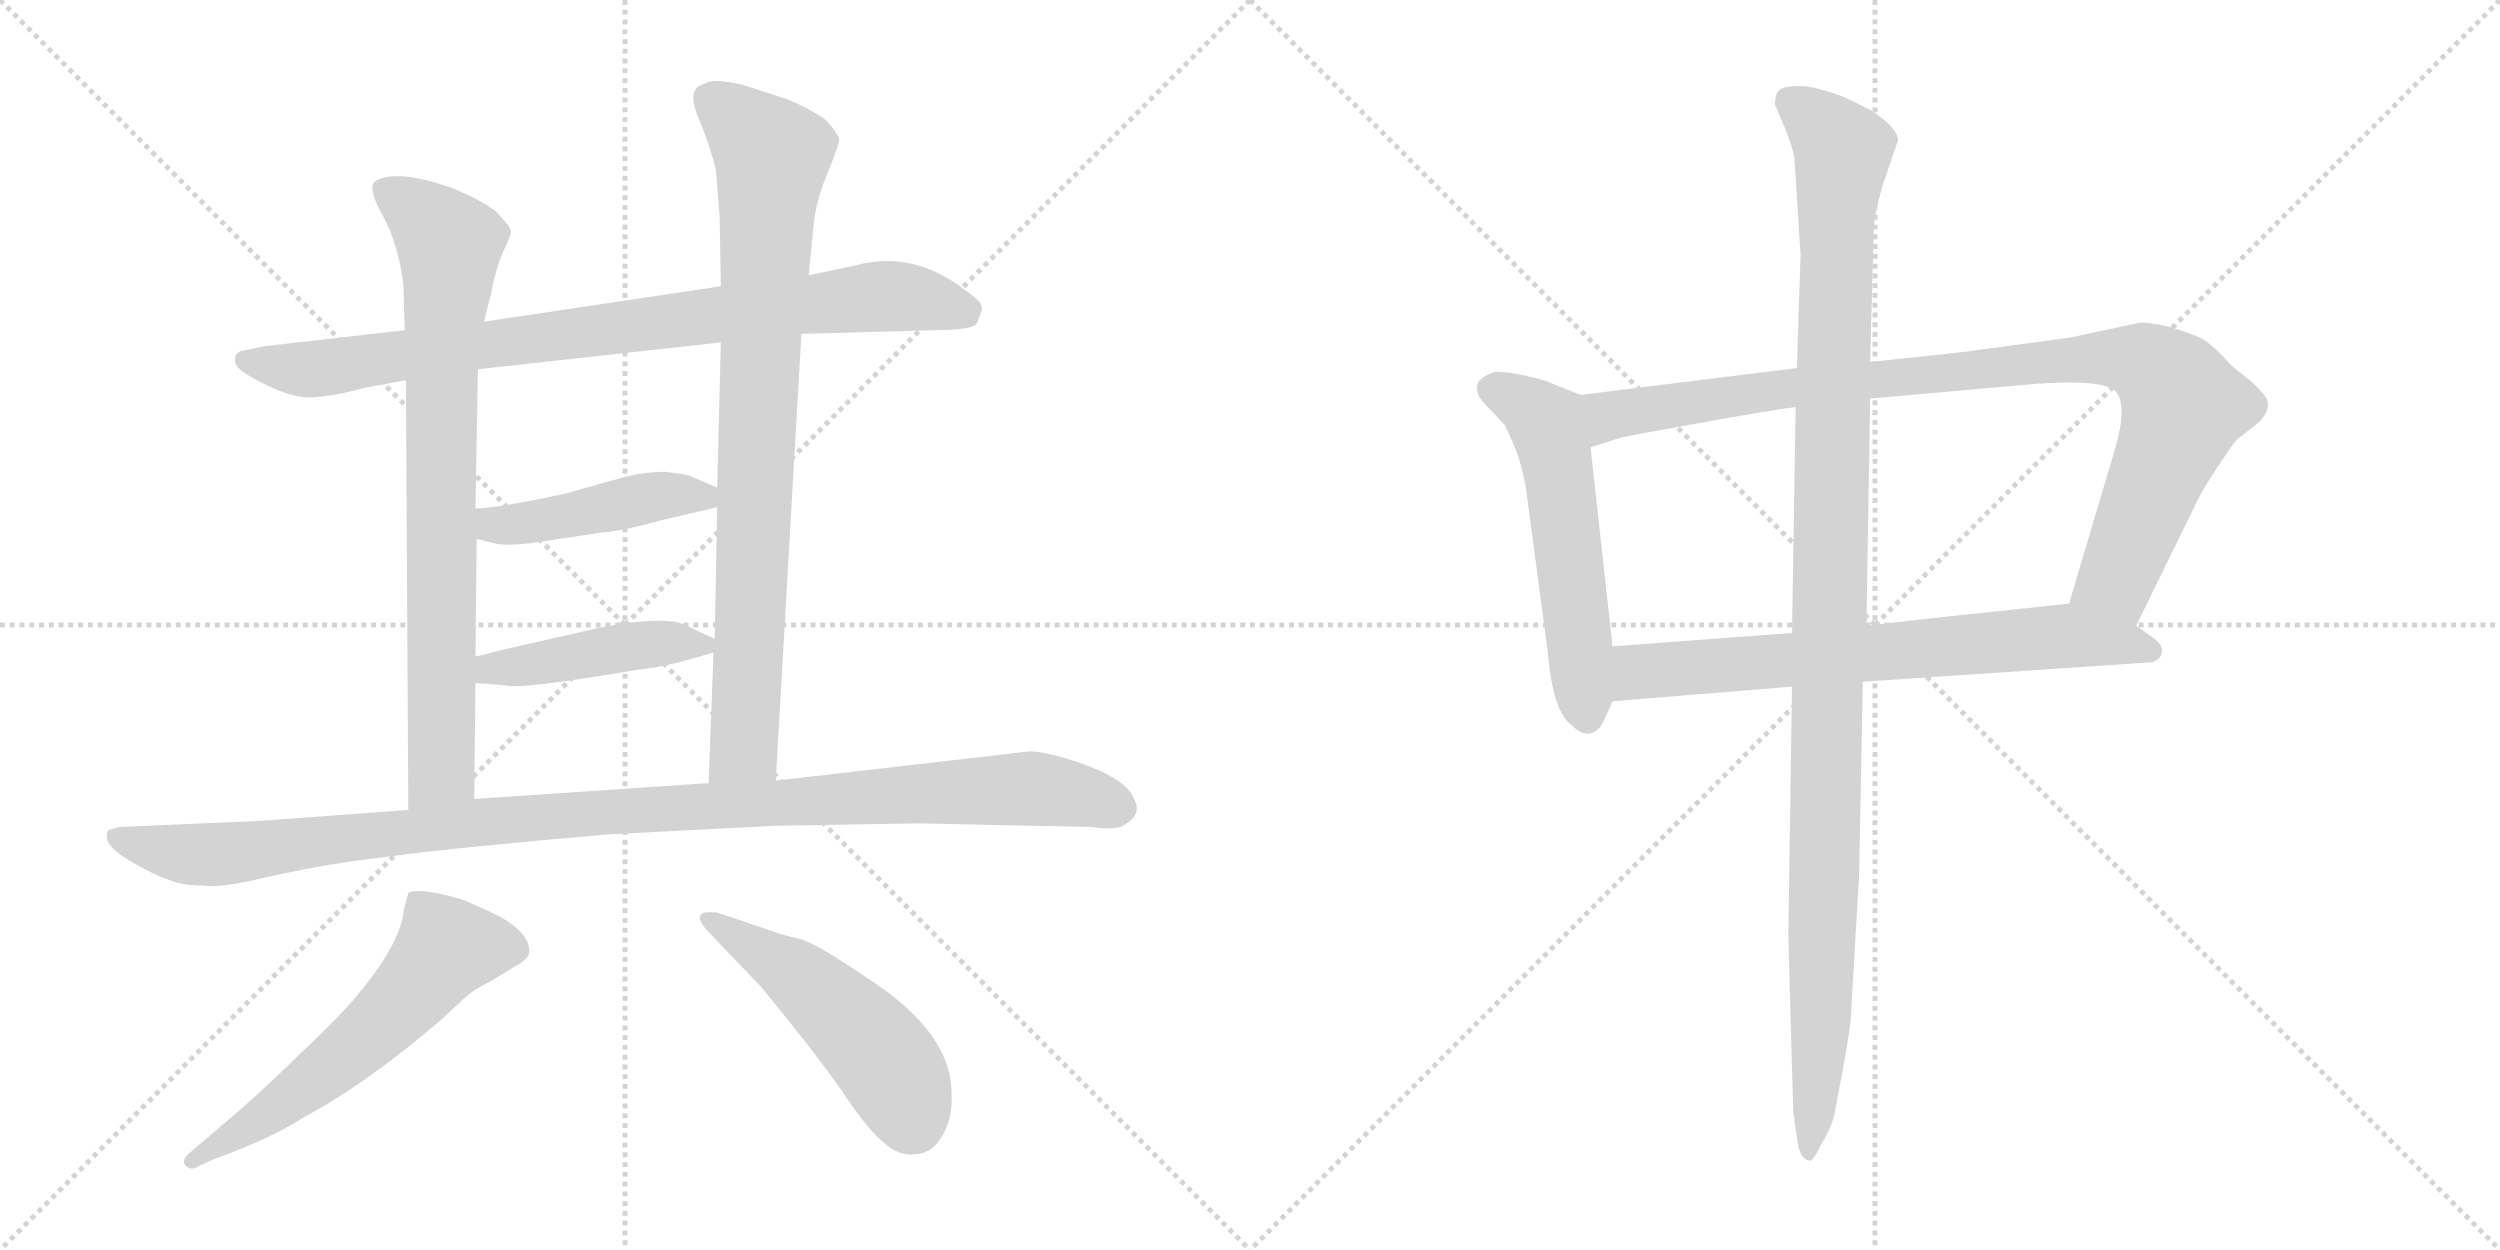 <svg version="1.1" viewBox="0 0 2048 1024" xmlns="http://www.w3.org/2000/svg">
  <g stroke="lightgray" stroke-dasharray="1,1" stroke-width="1" transform="scale(4, 4)">
    <line x1="0" y1="0" x2="256" y2="256"></line>
    <line x1="256" y1="0" x2="0" y2="256"></line>
    <line x1="128" y1="0" x2="128" y2="256"></line>
    <line x1="0" y1="128" x2="256" y2="128"></line>
    <line x1="256" y1="0" x2="512" y2="256"></line>
    <line x1="512" y1="0" x2="256" y2="256"></line>
    <line x1="384" y1="0" x2="384" y2="256"></line>
    <line x1="256" y1="128" x2="512" y2="128"></line>
  </g>
<g transform="scale(1, -1) translate(0, -850)">
   <style type="text/css">
    @keyframes keyframes0 {
      from {
       stroke: black;
       stroke-dashoffset: 852;
       stroke-width: 128;
       }
       73% {
       animation-timing-function: step-end;
       stroke: black;
       stroke-dashoffset: 0;
       stroke-width: 128;
       }
       to {
       stroke: black;
       stroke-width: 1024;
       }
       }
       #make-me-a-hanzi-animation-0 {
         animation: keyframes0 0.943s both;
         animation-delay: 0s;
         animation-timing-function: linear;
       }
    @keyframes keyframes1 {
      from {
       stroke: black;
       stroke-dashoffset: 788;
       stroke-width: 128;
       }
       72% {
       animation-timing-function: step-end;
       stroke: black;
       stroke-dashoffset: 0;
       stroke-width: 128;
       }
       to {
       stroke: black;
       stroke-width: 1024;
       }
       }
       #make-me-a-hanzi-animation-1 {
         animation: keyframes1 0.891s both;
         animation-delay: 0.943s;
         animation-timing-function: linear;
       }
    @keyframes keyframes2 {
      from {
       stroke: black;
       stroke-dashoffset: 841;
       stroke-width: 128;
       }
       73% {
       animation-timing-function: step-end;
       stroke: black;
       stroke-dashoffset: 0;
       stroke-width: 128;
       }
       to {
       stroke: black;
       stroke-width: 1024;
       }
       }
       #make-me-a-hanzi-animation-2 {
         animation: keyframes2 0.934s both;
         animation-delay: 1.835s;
         animation-timing-function: linear;
       }
    @keyframes keyframes3 {
      from {
       stroke: black;
       stroke-dashoffset: 448;
       stroke-width: 128;
       }
       59% {
       animation-timing-function: step-end;
       stroke: black;
       stroke-dashoffset: 0;
       stroke-width: 128;
       }
       to {
       stroke: black;
       stroke-width: 1024;
       }
       }
       #make-me-a-hanzi-animation-3 {
         animation: keyframes3 0.615s both;
         animation-delay: 2.769s;
         animation-timing-function: linear;
       }
    @keyframes keyframes4 {
      from {
       stroke: black;
       stroke-dashoffset: 441;
       stroke-width: 128;
       }
       59% {
       animation-timing-function: step-end;
       stroke: black;
       stroke-dashoffset: 0;
       stroke-width: 128;
       }
       to {
       stroke: black;
       stroke-width: 1024;
       }
       }
       #make-me-a-hanzi-animation-4 {
         animation: keyframes4 0.609s both;
         animation-delay: 3.384s;
         animation-timing-function: linear;
       }
    @keyframes keyframes5 {
      from {
       stroke: black;
       stroke-dashoffset: 1084;
       stroke-width: 128;
       }
       78% {
       animation-timing-function: step-end;
       stroke: black;
       stroke-dashoffset: 0;
       stroke-width: 128;
       }
       to {
       stroke: black;
       stroke-width: 1024;
       }
       }
       #make-me-a-hanzi-animation-5 {
         animation: keyframes5 1.132s both;
         animation-delay: 3.993s;
         animation-timing-function: linear;
       }
    @keyframes keyframes6 {
      from {
       stroke: black;
       stroke-dashoffset: 587;
       stroke-width: 128;
       }
       66% {
       animation-timing-function: step-end;
       stroke: black;
       stroke-dashoffset: 0;
       stroke-width: 128;
       }
       to {
       stroke: black;
       stroke-width: 1024;
       }
       }
       #make-me-a-hanzi-animation-6 {
         animation: keyframes6 0.728s both;
         animation-delay: 5.125s;
         animation-timing-function: linear;
       }
    @keyframes keyframes7 {
      from {
       stroke: black;
       stroke-dashoffset: 496;
       stroke-width: 128;
       }
       62% {
       animation-timing-function: step-end;
       stroke: black;
       stroke-dashoffset: 0;
       stroke-width: 128;
       }
       to {
       stroke: black;
       stroke-width: 1024;
       }
       }
       #make-me-a-hanzi-animation-7 {
         animation: keyframes7 0.654s both;
         animation-delay: 5.852s;
         animation-timing-function: linear;
       }
    @keyframes keyframes8 {
      from {
       stroke: black;
       stroke-dashoffset: 555;
       stroke-width: 128;
       }
       64% {
       animation-timing-function: step-end;
       stroke: black;
       stroke-dashoffset: 0;
       stroke-width: 128;
       }
       to {
       stroke: black;
       stroke-width: 1024;
       }
       }
       #make-me-a-hanzi-animation-8 {
         animation: keyframes8 0.702s both;
         animation-delay: 6.506s;
         animation-timing-function: linear;
       }
    @keyframes keyframes9 {
      from {
       stroke: black;
       stroke-dashoffset: 954;
       stroke-width: 128;
       }
       76% {
       animation-timing-function: step-end;
       stroke: black;
       stroke-dashoffset: 0;
       stroke-width: 128;
       }
       to {
       stroke: black;
       stroke-width: 1024;
       }
       }
       #make-me-a-hanzi-animation-9 {
         animation: keyframes9 1.026s both;
         animation-delay: 7.208s;
         animation-timing-function: linear;
       }
    @keyframes keyframes10 {
      from {
       stroke: black;
       stroke-dashoffset: 698;
       stroke-width: 128;
       }
       69% {
       animation-timing-function: step-end;
       stroke: black;
       stroke-dashoffset: 0;
       stroke-width: 128;
       }
       to {
       stroke: black;
       stroke-width: 1024;
       }
       }
       #make-me-a-hanzi-animation-10 {
         animation: keyframes10 0.818s both;
         animation-delay: 8.234s;
         animation-timing-function: linear;
       }
    @keyframes keyframes11 {
      from {
       stroke: black;
       stroke-dashoffset: 1137;
       stroke-width: 128;
       }
       79% {
       animation-timing-function: step-end;
       stroke: black;
       stroke-dashoffset: 0;
       stroke-width: 128;
       }
       to {
       stroke: black;
       stroke-width: 1024;
       }
       }
       #make-me-a-hanzi-animation-11 {
         animation: keyframes11 1.175s both;
         animation-delay: 9.052s;
         animation-timing-function: linear;
       }
</style>
<path d="M 656.5 576.5 L 765.5 579.5 Q 797.5 579.5 800.5 585.5 L 804.5 596.5 Q 805.5 602.5 790.5 612.5 Q 747.5 645.5 700.5 632.5 L 662.5 624.5 L 590.5 615.5 L 396.5 586.5 L 331.5 579.5 L 217.5 566.5 L 197.5 562.5 Q 192.5 560.5 192.5 555.5 Q 191.5 549.5 203.5 542.5 Q 235.5 523.5 255.5 524.5 Q 274.5 525.5 299.5 532.5 L 332.5 538.5 L 391.5 547.5 L 590.5 569.5 L 656.5 576.5 Z" fill="lightgray"></path> 
<path d="M 332.5 538.5 L 334.5 186.5 C 334.5 156.5 388.5 165.5 388.5 195.5 L 389.5 290.5 L 389.5 312.5 L 390.5 408.5 L 389.5 433.5 L 391.5 547.5 L 396.5 586.5 L 402.5 610.5 Q 406.5 631.5 412.5 644.5 Q 418.5 656.5 418.5 660.5 Q 418.5 664.5 406.5 676.5 Q 395.5 685.5 371.5 695.5 Q 346.5 704.5 330.5 705.5 Q 314.5 706.5 307.5 701.5 Q 300.5 696.5 313.5 673.5 Q 326.5 649.5 330.5 616.5 L 331.5 579.5 L 332.5 538.5 Z" fill="lightgray"></path> 
<path d="M 635.5 210.5 L 656.5 576.5 L 662.5 624.5 L 666.5 665.5 Q 668.5 686.5 678.5 709.5 Q 687.5 731.5 687.5 736.5 Q 684.5 743.5 675.5 752.5 Q 662.5 761.5 645.5 768.5 L 608.5 780.5 Q 585.5 785.5 579.5 782.5 L 572.5 779.5 Q 563.5 773.5 572.5 752.5 Q 581.5 731.5 586.5 710.5 L 589.5 672.5 L 590.5 615.5 L 590.5 569.5 L 587.5 450.5 L 587.5 434.5 L 585.5 326.5 L 584.5 315.5 L 580.5 208.5 C 579.5 178.5 633.5 180.5 635.5 210.5 Z" fill="lightgray"></path> 
<path d="M 390.5 408.5 L 406.5 404.5 Q 420.5 402.5 444.5 406.5 L 491.5 413.5 Q 512.5 415.5 540.5 423.5 L 587.5 434.5 C 611.5 440.5 611.5 440.5 587.5 450.5 L 564.5 460.5 Q 561.5 461.5 545.5 463.5 Q 528.5 463.5 512.5 459.5 L 462.5 445.5 Q 406.5 433.5 389.5 433.5 C 359.5 432.5 361.5 415.5 390.5 408.5 Z" fill="lightgray"></path> 
<path d="M 389.5 290.5 L 414.5 288.5 Q 421.5 285.5 486.5 295.5 L 523.5 301.5 Q 545.5 303.5 584.5 315.5 C 599.5 319.5 599.5 319.5 585.5 326.5 L 564.5 336.5 Q 548.5 346.5 494.5 336.5 L 406.5 316.5 Q 393.5 312.5 389.5 312.5 C 359.5 307.5 359.5 292.5 389.5 290.5 Z" fill="lightgray"></path> 
<path d="M 334.5 186.5 L 212.5 177.5 L 97.5 172.5 Q 89.5 170.5 88.5 169.5 Q 87.5 168.5 87.5 164.5 Q 87.5 155.5 108.5 143.5 Q 129.5 131.5 140.5 128.5 Q 150.5 124.5 166.5 124.5 Q 180.5 122.5 214.5 130.5 Q 248.5 138.5 288.5 144.5 L 319.5 148.5 Q 371.5 155.5 498.5 166.5 L 634.5 173.5 L 752.5 175.5 L 894.5 172.5 Q 915.5 169.5 921.5 174.5 Q 936.5 183.5 928.5 196.5 Q 921.5 214.5 870.5 229.5 Q 852.5 234.5 843.5 234.5 L 635.5 210.5 L 580.5 208.5 L 388.5 195.5 L 334.5 186.5 Z" fill="lightgray"></path> 
<path d="M 334.5 118.5 Q 331.5 108.5 330.5 102.5 Q 327.5 76.5 292.5 34.5 Q 278.5 17.5 242.5 -16.5 Q 206.5 -51.5 184.5 -69.5 L 156.5 -93.5 Q 148.5 -99.5 151.5 -104.5 Q 156.5 -109.5 162.5 -105.5 L 175.5 -99.5 Q 222.5 -82.5 248.5 -65.5 Q 302.5 -36.5 363.5 16.5 Q 382.5 34.5 385.5 36.5 Q 387.5 38.5 402.5 46.5 L 420.5 57.5 Q 431.5 63.5 433.5 68.5 Q 435.5 87.5 400.5 103.5 L 380.5 112.5 Q 344.5 123.5 334.5 118.5 Z" fill="lightgray"></path> 
<path d="M 637.5 85.5 L 587.5 102.5 Q 574.5 103.5 574.5 100.5 Q 570.5 98.5 578.5 88.5 L 623.5 41.5 Q 666.5 -10.5 689.5 -43.5 Q 711.5 -76.5 724.5 -86.5 Q 736.5 -97.5 750.5 -95.5 Q 764.5 -94.5 772.5 -79.5 Q 780.5 -65.5 779.5 -45.5 Q 779.5 -1.5 725.5 38.5 Q 672.5 75.5 656.5 80.5 Q 639.5 84.5 637.5 85.5 Z" fill="lightgray"></path> 
<path d="M 1295.0 526.5 L 1272.0 535.5 Q 1270.0 537.5 1253.0 541.5 Q 1236.0 545.5 1225.0 545.5 Q 1212.0 541.5 1210.0 534.5 Q 1209.0 526.5 1216.0 519.5 L 1233.0 501.5 L 1241.0 483.5 Q 1246.0 471.5 1250.0 450.5 L 1268.0 315.5 Q 1272.0 266.5 1288.0 255.5 Q 1300.0 243.5 1310.0 253.5 Q 1313.0 256.5 1321.0 275.5 L 1321.0 320.5 L 1303.0 483.5 C 1300.0 513.5 1298.0 525.5 1295.0 526.5 Z" fill="lightgray"></path> 
<path d="M 1752.0 585.5 L 1696.0 573.5 L 1607.0 561.5 L 1532.0 553.5 L 1472.0 548.5 L 1295.0 526.5 C 1265.0 522.5 1274.0 474.5 1303.0 483.5 L 1328.0 491.5 Q 1336.0 493.5 1398.0 504.5 Q 1460.0 515.5 1471.0 516.5 L 1532.0 523.5 L 1667.0 535.5 Q 1723.0 539.5 1733.0 529.5 Q 1743.0 518.5 1733.0 483.5 L 1695.0 355.5 C 1686.0 326.5 1737.0 310.5 1750.0 337.5 L 1797.0 433.5 Q 1802.0 445.5 1816.0 466.5 Q 1830.0 487.5 1832.0 489.5 L 1851.0 504.5 Q 1863.0 517.5 1854.0 527.5 Q 1846.0 536.5 1843.0 538.5 L 1828.0 550.5 Q 1814.0 566.5 1804.0 572.5 Q 1794.0 577.5 1776.0 582.5 Q 1758.0 586.5 1752.0 585.5 Z" fill="lightgray"></path> 
<path d="M 1321.0 275.5 L 1468.0 287.5 L 1526.0 291.5 L 1763.0 307.5 Q 1771.0 310.5 1771.0 316.5 Q 1772.0 322.5 1761.0 329.5 L 1750.0 337.5 C 1726.0 355.5 1721.0 358.5 1695.0 355.5 L 1591.0 344.5 Q 1590.0 344.5 1529.0 337.5 L 1468.0 331.5 L 1321.0 320.5 C 1291.0 318.5 1291.0 273.5 1321.0 275.5 Z" fill="lightgray"></path> 
<path d="M 1532.0 553.5 L 1535.0 661.5 Q 1535.0 672.5 1542.0 697.5 L 1555.0 735.5 Q 1554.0 745.5 1533.0 759.5 L 1513.0 769.5 Q 1488.0 779.5 1474.0 779.5 Q 1460.0 779.5 1457.0 775.5 Q 1454.0 772.5 1454.0 764.5 L 1462.0 745.5 Q 1469.0 728.5 1470.0 720.5 L 1475.0 641.5 L 1472.0 548.5 L 1471.0 516.5 L 1468.0 331.5 L 1468.0 287.5 L 1465.0 83.5 L 1469.0 -60.5 L 1473.0 -88.5 Q 1476.0 -100.5 1482.0 -100.5 Q 1484.0 -103.5 1492.0 -87.5 Q 1501.0 -72.5 1503.0 -61.5 L 1510.0 -24.5 Q 1514.0 -2.5 1516.0 13.5 L 1523.0 133.5 L 1526.0 291.5 L 1529.0 337.5 L 1532.0 523.5 L 1532.0 553.5 Z" fill="lightgray"></path> 
      <clipPath id="make-me-a-hanzi-clip-0">
      <path d="M 656.5 576.5 L 765.5 579.5 Q 797.5 579.5 800.5 585.5 L 804.5 596.5 Q 805.5 602.5 790.5 612.5 Q 747.5 645.5 700.5 632.5 L 662.5 624.5 L 590.5 615.5 L 396.5 586.5 L 331.5 579.5 L 217.5 566.5 L 197.5 562.5 Q 192.5 560.5 192.5 555.5 Q 191.5 549.5 203.5 542.5 Q 235.5 523.5 255.5 524.5 Q 274.5 525.5 299.5 532.5 L 332.5 538.5 L 391.5 547.5 L 590.5 569.5 L 656.5 576.5 Z" fill="lightgray"></path>
      </clipPath>
      <path clip-path="url(#make-me-a-hanzi-clip-0)" d="M 200.5 554.5 L 259.5 547.5 L 724.5 607.5 L 791.5 595.5 " fill="none" id="make-me-a-hanzi-animation-0" stroke-dasharray="724 1448" stroke-linecap="round"></path>

      <clipPath id="make-me-a-hanzi-clip-1">
      <path d="M 332.5 538.5 L 334.5 186.5 C 334.5 156.5 388.5 165.5 388.5 195.5 L 389.5 290.5 L 389.5 312.5 L 390.5 408.5 L 389.5 433.5 L 391.5 547.5 L 396.5 586.5 L 402.5 610.5 Q 406.5 631.5 412.5 644.5 Q 418.5 656.5 418.5 660.5 Q 418.5 664.5 406.5 676.5 Q 395.5 685.5 371.5 695.5 Q 346.5 704.5 330.5 705.5 Q 314.5 706.5 307.5 701.5 Q 300.5 696.5 313.5 673.5 Q 326.5 649.5 330.5 616.5 L 331.5 579.5 L 332.5 538.5 Z" fill="lightgray"></path>
      </clipPath>
      <path clip-path="url(#make-me-a-hanzi-clip-1)" d="M 315.5 694.5 L 362.5 656.5 L 368.5 640.5 L 361.5 546.5 L 361.5 218.5 L 340.5 194.5 " fill="none" id="make-me-a-hanzi-animation-1" stroke-dasharray="660 1320" stroke-linecap="round"></path>

      <clipPath id="make-me-a-hanzi-clip-2">
      <path d="M 635.5 210.5 L 656.5 576.5 L 662.5 624.5 L 666.5 665.5 Q 668.5 686.5 678.5 709.5 Q 687.5 731.5 687.5 736.5 Q 684.5 743.5 675.5 752.5 Q 662.5 761.5 645.5 768.5 L 608.5 780.5 Q 585.5 785.5 579.5 782.5 L 572.5 779.5 Q 563.5 773.5 572.5 752.5 Q 581.5 731.5 586.5 710.5 L 589.5 672.5 L 590.5 615.5 L 590.5 569.5 L 587.5 450.5 L 587.5 434.5 L 585.5 326.5 L 584.5 315.5 L 580.5 208.5 C 579.5 178.5 633.5 180.5 635.5 210.5 Z" fill="lightgray"></path>
      </clipPath>
      <path clip-path="url(#make-me-a-hanzi-clip-2)" d="M 580.5 769.5 L 632.5 718.5 L 609.5 237.5 L 587.5 215.5 " fill="none" id="make-me-a-hanzi-animation-2" stroke-dasharray="713 1426" stroke-linecap="round"></path>

      <clipPath id="make-me-a-hanzi-clip-3">
      <path d="M 390.5 408.5 L 406.5 404.5 Q 420.5 402.5 444.5 406.5 L 491.5 413.5 Q 512.5 415.5 540.5 423.5 L 587.5 434.5 C 611.5 440.5 611.5 440.5 587.5 450.5 L 564.5 460.5 Q 561.5 461.5 545.5 463.5 Q 528.5 463.5 512.5 459.5 L 462.5 445.5 Q 406.5 433.5 389.5 433.5 C 359.5 432.5 361.5 415.5 390.5 408.5 Z" fill="lightgray"></path>
      </clipPath>
      <path clip-path="url(#make-me-a-hanzi-clip-3)" d="M 394.5 427.5 L 412.5 419.5 L 540.5 443.5 L 575.5 443.5 L 580.5 438.5 " fill="none" id="make-me-a-hanzi-animation-3" stroke-dasharray="320 640" stroke-linecap="round"></path>

      <clipPath id="make-me-a-hanzi-clip-4">
      <path d="M 389.5 290.5 L 414.5 288.5 Q 421.5 285.5 486.5 295.5 L 523.5 301.5 Q 545.5 303.5 584.5 315.5 C 599.5 319.5 599.5 319.5 585.5 326.5 L 564.5 336.5 Q 548.5 346.5 494.5 336.5 L 406.5 316.5 Q 393.5 312.5 389.5 312.5 C 359.5 307.5 359.5 292.5 389.5 290.5 Z" fill="lightgray"></path>
      </clipPath>
      <path clip-path="url(#make-me-a-hanzi-clip-4)" d="M 393.5 307.5 L 423.5 303.5 L 507.5 320.5 L 576.5 321.5 " fill="none" id="make-me-a-hanzi-animation-4" stroke-dasharray="313 626" stroke-linecap="round"></path>

      <clipPath id="make-me-a-hanzi-clip-5">
      <path d="M 334.5 186.5 L 212.5 177.5 L 97.5 172.5 Q 89.5 170.5 88.5 169.5 Q 87.5 168.5 87.5 164.5 Q 87.5 155.5 108.5 143.5 Q 129.5 131.5 140.5 128.5 Q 150.5 124.5 166.5 124.5 Q 180.5 122.5 214.5 130.5 Q 248.5 138.5 288.5 144.5 L 319.5 148.5 Q 371.5 155.5 498.5 166.5 L 634.5 173.5 L 752.5 175.5 L 894.5 172.5 Q 915.5 169.5 921.5 174.5 Q 936.5 183.5 928.5 196.5 Q 921.5 214.5 870.5 229.5 Q 852.5 234.5 843.5 234.5 L 635.5 210.5 L 580.5 208.5 L 388.5 195.5 L 334.5 186.5 Z" fill="lightgray"></path>
      </clipPath>
      <path clip-path="url(#make-me-a-hanzi-clip-5)" d="M 94.5 165.5 L 171.5 149.5 L 456.5 182.5 L 749.5 200.5 L 845.5 204.5 L 916.5 188.5 " fill="none" id="make-me-a-hanzi-animation-5" stroke-dasharray="956 1912" stroke-linecap="round"></path>

      <clipPath id="make-me-a-hanzi-clip-6">
      <path d="M 334.5 118.5 Q 331.5 108.5 330.5 102.5 Q 327.5 76.5 292.5 34.5 Q 278.5 17.5 242.5 -16.5 Q 206.5 -51.5 184.5 -69.5 L 156.5 -93.5 Q 148.5 -99.5 151.5 -104.5 Q 156.5 -109.5 162.5 -105.5 L 175.5 -99.5 Q 222.5 -82.5 248.5 -65.5 Q 302.5 -36.5 363.5 16.5 Q 382.5 34.5 385.5 36.5 Q 387.5 38.5 402.5 46.5 L 420.5 57.5 Q 431.5 63.5 433.5 68.5 Q 435.5 87.5 400.5 103.5 L 380.5 112.5 Q 344.5 123.5 334.5 118.5 Z" fill="lightgray"></path>
      </clipPath>
      <path clip-path="url(#make-me-a-hanzi-clip-6)" d="M 423.5 71.5 L 365.5 73.5 L 289.5 -9.5 L 205.5 -72.5 L 157.5 -100.5 " fill="none" id="make-me-a-hanzi-animation-6" stroke-dasharray="459 918" stroke-linecap="round"></path>

      <clipPath id="make-me-a-hanzi-clip-7">
      <path d="M 637.5 85.5 L 587.5 102.5 Q 574.5 103.5 574.5 100.5 Q 570.5 98.5 578.5 88.5 L 623.5 41.5 Q 666.5 -10.5 689.5 -43.5 Q 711.5 -76.5 724.5 -86.5 Q 736.5 -97.5 750.5 -95.5 Q 764.5 -94.5 772.5 -79.5 Q 780.5 -65.5 779.5 -45.5 Q 779.5 -1.5 725.5 38.5 Q 672.5 75.5 656.5 80.5 Q 639.5 84.5 637.5 85.5 Z" fill="lightgray"></path>
      </clipPath>
      <path clip-path="url(#make-me-a-hanzi-clip-7)" d="M 581.5 96.5 L 649.5 53.5 L 695.5 13.5 L 724.5 -17.5 L 747.5 -68.5 " fill="none" id="make-me-a-hanzi-animation-7" stroke-dasharray="368 736" stroke-linecap="round"></path>

      <clipPath id="make-me-a-hanzi-clip-8">
      <path d="M 1295.0 526.5 L 1272.0 535.5 Q 1270.0 537.5 1253.0 541.5 Q 1236.0 545.5 1225.0 545.5 Q 1212.0 541.5 1210.0 534.5 Q 1209.0 526.5 1216.0 519.5 L 1233.0 501.5 L 1241.0 483.5 Q 1246.0 471.5 1250.0 450.5 L 1268.0 315.5 Q 1272.0 266.5 1288.0 255.5 Q 1300.0 243.5 1310.0 253.5 Q 1313.0 256.5 1321.0 275.5 L 1321.0 320.5 L 1303.0 483.5 C 1300.0 513.5 1298.0 525.5 1295.0 526.5 Z" fill="lightgray"></path>
      </clipPath>
      <path clip-path="url(#make-me-a-hanzi-clip-8)" d="M 1220.0 531.5 L 1253.0 516.5 L 1269.0 499.5 L 1300.0 262.5 " fill="none" id="make-me-a-hanzi-animation-8" stroke-dasharray="427 854" stroke-linecap="round"></path>

      <clipPath id="make-me-a-hanzi-clip-9">
      <path d="M 1752.0 585.5 L 1696.0 573.5 L 1607.0 561.5 L 1532.0 553.5 L 1472.0 548.5 L 1295.0 526.5 C 1265.0 522.5 1274.0 474.5 1303.0 483.5 L 1328.0 491.5 Q 1336.0 493.5 1398.0 504.5 Q 1460.0 515.5 1471.0 516.5 L 1532.0 523.5 L 1667.0 535.5 Q 1723.0 539.5 1733.0 529.5 Q 1743.0 518.5 1733.0 483.5 L 1695.0 355.5 C 1686.0 326.5 1737.0 310.5 1750.0 337.5 L 1797.0 433.5 Q 1802.0 445.5 1816.0 466.5 Q 1830.0 487.5 1832.0 489.5 L 1851.0 504.5 Q 1863.0 517.5 1854.0 527.5 Q 1846.0 536.5 1843.0 538.5 L 1828.0 550.5 Q 1814.0 566.5 1804.0 572.5 Q 1794.0 577.5 1776.0 582.5 Q 1758.0 586.5 1752.0 585.5 Z" fill="lightgray"></path>
      </clipPath>
      <path clip-path="url(#make-me-a-hanzi-clip-9)" d="M 1307.0 491.5 L 1319.0 510.5 L 1422.0 526.5 L 1691.0 555.5 L 1756.0 553.5 L 1781.0 533.5 L 1789.0 516.5 L 1734.0 375.5 L 1704.0 360.5 " fill="none" id="make-me-a-hanzi-animation-9" stroke-dasharray="826 1652" stroke-linecap="round"></path>

      <clipPath id="make-me-a-hanzi-clip-10">
      <path d="M 1321.0 275.5 L 1468.0 287.5 L 1526.0 291.5 L 1763.0 307.5 Q 1771.0 310.5 1771.0 316.5 Q 1772.0 322.5 1761.0 329.5 L 1750.0 337.5 C 1726.0 355.5 1721.0 358.5 1695.0 355.5 L 1591.0 344.5 Q 1590.0 344.5 1529.0 337.5 L 1468.0 331.5 L 1321.0 320.5 C 1291.0 318.5 1291.0 273.5 1321.0 275.5 Z" fill="lightgray"></path>
      </clipPath>
      <path clip-path="url(#make-me-a-hanzi-clip-10)" d="M 1328.0 283.5 L 1345.0 300.5 L 1694.0 329.5 L 1761.0 316.5 " fill="none" id="make-me-a-hanzi-animation-10" stroke-dasharray="570 1140" stroke-linecap="round"></path>

      <clipPath id="make-me-a-hanzi-clip-11">
      <path d="M 1532.0 553.5 L 1535.0 661.5 Q 1535.0 672.5 1542.0 697.5 L 1555.0 735.5 Q 1554.0 745.5 1533.0 759.5 L 1513.0 769.5 Q 1488.0 779.5 1474.0 779.5 Q 1460.0 779.5 1457.0 775.5 Q 1454.0 772.5 1454.0 764.5 L 1462.0 745.5 Q 1469.0 728.5 1470.0 720.5 L 1475.0 641.5 L 1472.0 548.5 L 1471.0 516.5 L 1468.0 331.5 L 1468.0 287.5 L 1465.0 83.5 L 1469.0 -60.5 L 1473.0 -88.5 Q 1476.0 -100.5 1482.0 -100.5 Q 1484.0 -103.5 1492.0 -87.5 Q 1501.0 -72.5 1503.0 -61.5 L 1510.0 -24.5 Q 1514.0 -2.5 1516.0 13.5 L 1523.0 133.5 L 1526.0 291.5 L 1529.0 337.5 L 1532.0 523.5 L 1532.0 553.5 Z" fill="lightgray"></path>
      </clipPath>
      <path clip-path="url(#make-me-a-hanzi-clip-11)" d="M 1465.0 767.5 L 1510.0 726.5 L 1504.0 667.5 L 1492.0 11.5 L 1480.0 -92.5 " fill="none" id="make-me-a-hanzi-animation-11" stroke-dasharray="1009 2018" stroke-linecap="round"></path>

</g>
</svg>
